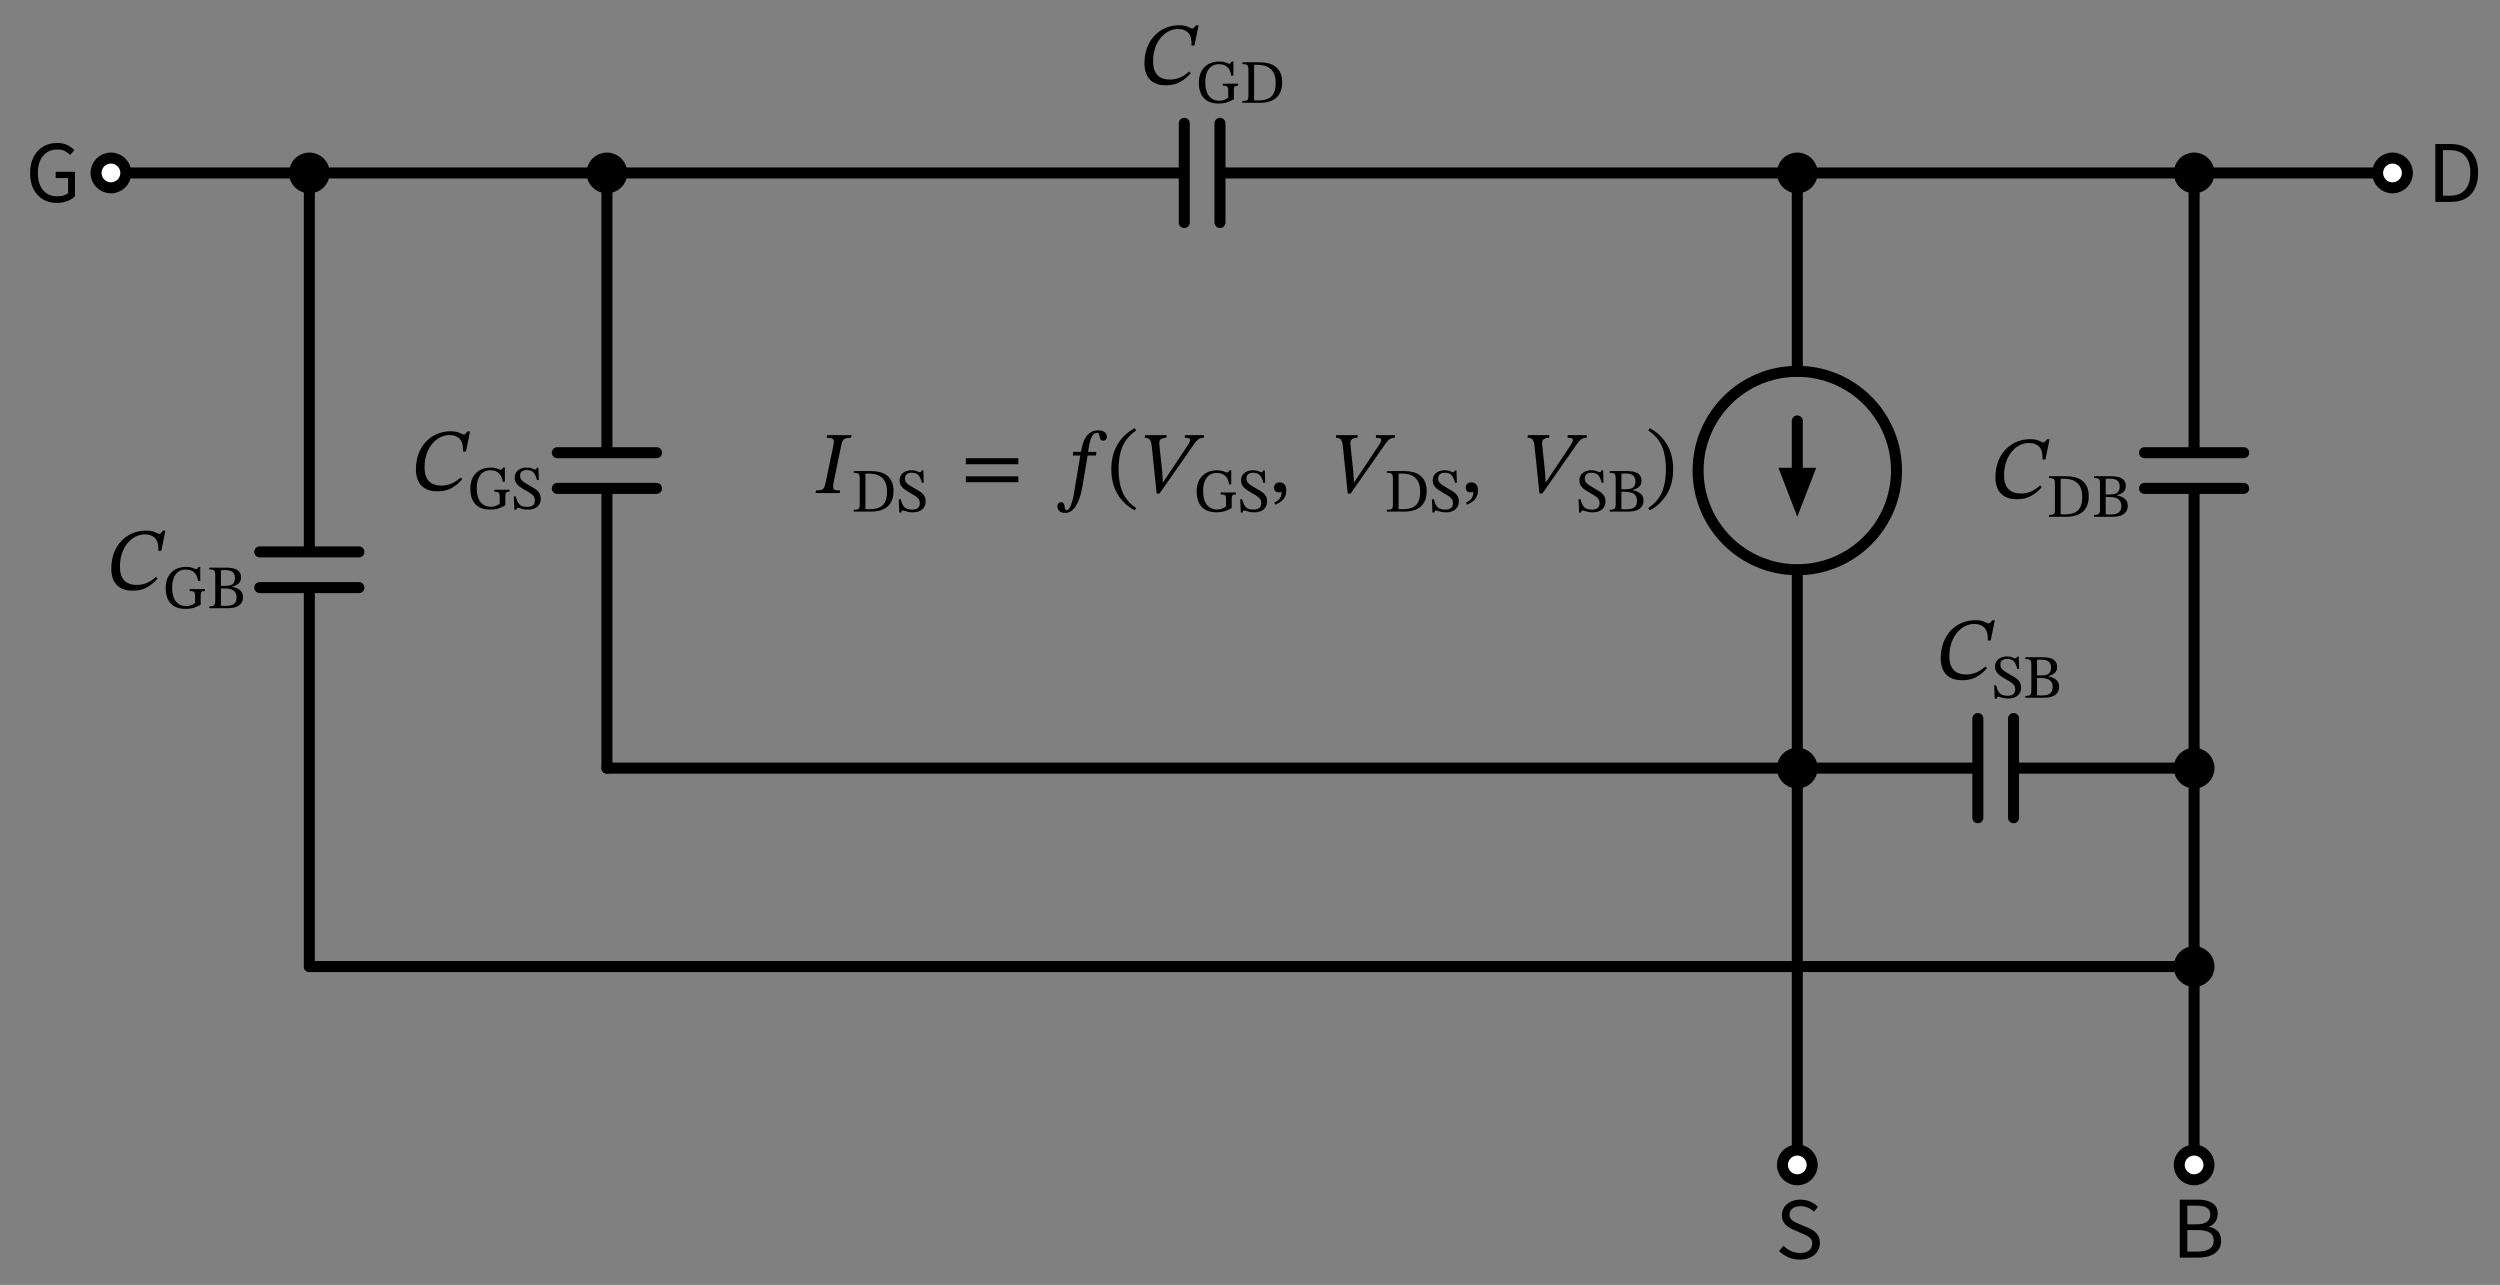 <svg xmlns="http://www.w3.org/2000/svg" xml:lang="en" height="233.162pt" width="453.64pt" viewBox="-110.132 -31.382 453.64 233.162"><rect x="-110.132" y="-31.382" width="453.64" height="233.162" fill="#808080" stroke="none"/><circle cx="216.0" cy="54.0" r="18.0" style="stroke:black;fill:none;stroke-width:2.0;" /><path d="M 0.0,-0.0 L -27.0,-3.3065463576978533e-15 L -54.0,-6.613092715395707e-15" style="stroke:black;fill:none;stroke-width:2.0;stroke-linecap:round;stroke-linejoin:round;" /><path d="M -54.0,-6.613092715395707e-15 L -54,68.76 M -45,68.76 L -63,68.76 M -45,75.24 L -63,75.24 M -54,75.24 L -54,144.0" style="stroke:black;fill:none;stroke-width:2.0;stroke-linecap:round;stroke-linejoin:round;" /><path d="M -54,144.0 L 117,144.0 L 288,144.0" style="stroke:black;fill:none;stroke-width:2.0;stroke-linecap:round;stroke-linejoin:round;" /><path d="M -54.0,-6.613092715395707e-15 L -72.0,-8.817456953860943e-15 L -90.0,-1.1021821192326178e-14" style="stroke:black;fill:none;stroke-width:2.0;stroke-linecap:round;stroke-linejoin:round;" /><path d="M 0.0,-0.0 L -9.324460728707945e-15,50.76 M 9,50.76 L -9,50.76 M 9,57.24 L -9,57.24 M -1.0514817417479173e-14,57.24 L -1.9839278146187122e-14,108.0" style="stroke:black;fill:none;stroke-width:2.0;stroke-linecap:round;stroke-linejoin:round;" /><path d="M -1.9839278146187122e-14,108.0 L 108,108.0 L 216,108.0" style="stroke:black;fill:none;stroke-width:2.0;stroke-linecap:round;stroke-linejoin:round;" /><path d="M 216,108.0 L 216,144.0 L 216,180.0" style="stroke:black;fill:none;stroke-width:2.0;stroke-linecap:round;stroke-linejoin:round;" /><path d="M 0.0,-0.0 L 104.76,-0.0 M 104.76,-9.0 L 104.76,9.0 M 111.24,-9.0 L 111.24,9.0 M 111.24,-0.0 L 216.0,-0.0" style="stroke:black;fill:none;stroke-width:2.0;stroke-linecap:round;stroke-linejoin:round;" /><path d="M 216.0,-0.0 L 216.0,36.0 L 216.0,36.0 M 216.0,72.0 L 216.0,72.0 L 216,108.0" style="stroke:black;fill:none;stroke-width:2.0;stroke-linecap:round;stroke-linejoin:round;" /><path d="M 216.0,45.0 L 216.0,54.0" style="stroke:black;fill:none;stroke-width:2.0;stroke-linecap:round;stroke-linejoin:round;" /><path d="M 216.0 61.0 L 213.3 54.0 L 218.7 54.0 Z" style="stroke:black;fill:black;stroke-linecap:butt;stroke-linejoin:miter;" /><path d="M 216.0,-0.0 L 252.0,-0.0 L 288.0,-0.0" style="stroke:black;fill:none;stroke-width:2.0;stroke-linecap:round;stroke-linejoin:round;" /><path d="M 288.0,-0.0 L 288.0,50.76 M 297.0,50.76 L 279.0,50.76 M 297.0,57.24 L 279.0,57.24 M 288.0,57.24 L 288,108.0" style="stroke:black;fill:none;stroke-width:2.0;stroke-linecap:round;stroke-linejoin:round;" /><path d="M 288,108.0 L 255.24,108.0 M 255.24,117.0 L 255.24,99.0 M 248.76,117.0 L 248.76,99.0 M 248.76,108.0 L 216,108" style="stroke:black;fill:none;stroke-width:2.0;stroke-linecap:round;stroke-linejoin:round;" /><path d="M 288,108.0 L 288,144.0 L 288,180.0" style="stroke:black;fill:none;stroke-width:2.0;stroke-linecap:round;stroke-linejoin:round;" /><path d="M 288.0,-0.0 L 306.0,-0.0 L 324.0,-0.0" style="stroke:black;fill:none;stroke-width:2.0;stroke-linecap:round;stroke-linejoin:round;" /><circle cx="-54.0" cy="-6.613092715395707e-15" r="2.7" style="stroke:black;fill:black;stroke-width:2.0;" /><circle cx="0.0" cy="-0.0" r="2.7" style="stroke:black;fill:black;stroke-width:2.0;" /><g><g><g><path d="M -81.826 73.298 L -81.826 73.298 L -81.538 73.602 Q -82.354 74.562 -83.426 75.178 Q -84.498 75.794 -86.018 75.794 Q -87.458 75.794 -88.322 75.258 Q -89.186 74.722 -89.562 73.826 Q -89.938 72.93 -89.938 71.874 Q -89.938 70.194 -89.426 68.89 Q -88.914 67.586 -88.026 66.698 Q -87.138 65.81 -86.018 65.354 Q -84.898 64.898 -83.682 64.898 Q -82.866 64.898 -82.41 65.042 Q -81.954 65.186 -81.698 65.338 Q -81.442 65.49 -81.25 65.49 Q -81.058 65.49 -80.914 65.33 Q -80.77 65.17 -80.578 64.914 L -80.114 64.914 L -80.866 68.578 L -81.394 68.578 Q -81.33 66.978 -81.986 66.282 Q -82.642 65.586 -83.826 65.586 Q -84.754 65.586 -85.57 66.01 Q -86.386 66.434 -87.018 67.21 Q -87.65 67.986 -88.01 69.066 Q -88.37 70.146 -88.37 71.474 Q -88.37 73.074 -87.61 73.914 Q -86.85 74.754 -85.266 74.754 Q -83.426 74.754 -81.826 73.298 Z " fill="black" /><path d="M -72.954 75.506 L -72.954 75.506 L -72.954 75.865 Q -73.424 75.865 -73.57 76.027 Q -73.715 76.19 -73.715 76.716 L -73.715 78.34 Q -74.32 78.687 -74.936 78.894 Q -75.552 79.102 -76.482 79.102 Q -78.262 79.102 -79.164 78.11 Q -80.066 77.119 -80.066 75.327 Q -80.066 74.084 -79.59 73.227 Q -79.114 72.37 -78.29 71.928 Q -77.467 71.486 -76.414 71.486 Q -75.798 71.486 -75.434 71.586 Q -75.07 71.687 -74.863 71.788 Q -74.656 71.889 -74.522 71.889 Q -74.376 71.889 -74.303 71.777 Q -74.23 71.665 -74.118 71.486 L -73.794 71.486 L -73.794 74.05 L -74.174 74.05 Q -74.365 72.93 -74.936 72.449 Q -75.507 71.967 -76.403 71.967 Q -77.59 71.967 -78.246 72.835 Q -78.901 73.703 -78.901 75.193 Q -78.901 76.906 -78.212 77.752 Q -77.523 78.598 -76.325 78.598 Q -75.798 78.598 -75.434 78.441 Q -75.07 78.284 -74.734 78.038 L -74.734 76.828 Q -74.734 76.425 -74.802 76.218 Q -74.869 76.01 -75.082 75.938 Q -75.294 75.865 -75.72 75.865 L -75.72 75.506 Z " fill="black" /><path d="M -67.981 75.058 L -67.981 75.058 L -67.981 75.103 Q -67.499 75.182 -67.057 75.394 Q -66.614 75.607 -66.323 75.994 Q -66.032 76.38 -66.032 76.996 Q -66.032 77.948 -66.743 78.463 Q -67.454 78.978 -68.709 78.978 L -72.158 78.978 L -72.158 78.642 Q -71.699 78.642 -71.47 78.564 Q -71.24 78.486 -71.156 78.25 Q -71.072 78.015 -71.072 77.556 L -71.072 72.975 Q -71.072 72.527 -71.156 72.309 Q -71.24 72.09 -71.47 72.023 Q -71.699 71.956 -72.158 71.956 L -72.158 71.62 L -69.134 71.62 Q -67.634 71.62 -67.012 72.079 Q -66.39 72.538 -66.39 73.367 Q -66.39 74.118 -66.838 74.493 Q -67.286 74.868 -67.981 75.058 Z M -70.042 75.394 L -70.042 75.394 L -70.042 78.53 Q -69.638 78.564 -69.235 78.564 Q -68.877 78.564 -68.518 78.519 Q -68.16 78.474 -67.863 78.323 Q -67.566 78.172 -67.387 77.864 Q -67.208 77.556 -67.208 77.018 Q -67.208 76.38 -67.505 76.027 Q -67.802 75.674 -68.266 75.534 Q -68.731 75.394 -69.258 75.394 Z M -70.042 74.924 L -70.042 74.924 L -69.28 74.924 Q -68.261 74.924 -67.88 74.571 Q -67.499 74.218 -67.499 73.457 Q -67.499 72.796 -67.919 72.426 Q -68.339 72.057 -69.37 72.057 Q -69.706 72.057 -70.042 72.09 Z " fill="black" /></g></g></g><circle cx="288" cy="144.0" r="2.7" style="stroke:black;fill:black;stroke-width:2.0;" /><circle cx="-90.0" cy="-1.1021821192326178e-14" r="2.7" style="stroke:black;fill:white;stroke-width:2.0;" /><g><g><g><path d="M -99.82 5.44 L -99.82 5.44 Q -101.244 5.44 -102.34 4.792 Q -103.436 4.144 -104.052 2.928 Q -104.668 1.712 -104.668 0.032 Q -104.668 -1.696 -104.028 -2.92 Q -103.388 -4.144 -102.292 -4.792 Q -101.196 -5.44 -99.804 -5.44 Q -98.62 -5.44 -97.876 -5.04 Q -97.132 -4.64 -96.652 -4.144 L -97.404 -3.264 Q -97.804 -3.68 -98.348 -3.968 Q -98.892 -4.256 -99.74 -4.256 Q -101.34 -4.256 -102.3 -3.12 Q -103.26 -1.984 -103.26 0.016 Q -103.26 1.936 -102.34 3.088 Q -101.42 4.24 -99.74 4.24 Q -98.428 4.24 -97.772 3.632 L -97.772 0.928 L -100.028 0.928 L -100.028 -0.208 L -96.524 -0.208 L -96.524 4.224 Q -97.036 4.752 -97.884 5.096 Q -98.732 5.44 -99.82 5.44 Z " fill="black" /></g></g></g><g><g><g><path d="M -26.549 55.276 L -26.549 55.276 L -26.261 55.58 Q -27.077 56.54 -28.149 57.156 Q -29.221 57.772 -30.741 57.772 Q -32.181 57.772 -33.045 57.236 Q -33.909 56.7 -34.285 55.804 Q -34.661 54.908 -34.661 53.852 Q -34.661 52.172 -34.149 50.868 Q -33.637 49.564 -32.749 48.676 Q -31.861 47.788 -30.741 47.332 Q -29.621 46.876 -28.405 46.876 Q -27.589 46.876 -27.133 47.02 Q -26.677 47.164 -26.421 47.316 Q -26.165 47.468 -25.973 47.468 Q -25.781 47.468 -25.637 47.308 Q -25.493 47.148 -25.301 46.892 L -24.837 46.892 L -25.589 50.556 L -26.117 50.556 Q -26.053 48.956 -26.709 48.26 Q -27.365 47.564 -28.549 47.564 Q -29.477 47.564 -30.293 47.988 Q -31.109 48.412 -31.741 49.188 Q -32.373 49.964 -32.733 51.044 Q -33.093 52.124 -33.093 53.452 Q -33.093 55.052 -32.333 55.892 Q -31.573 56.732 -29.989 56.732 Q -28.149 56.732 -26.549 55.276 Z " fill="black" /><path d="M -17.677 57.484 L -17.677 57.484 L -17.677 57.842 Q -18.147 57.842 -18.293 58.005 Q -18.438 58.167 -18.438 58.694 L -18.438 60.318 Q -19.043 60.665 -19.659 60.872 Q -20.275 61.079 -21.205 61.079 Q -22.986 61.079 -23.887 60.088 Q -24.789 59.097 -24.789 57.305 Q -24.789 56.062 -24.313 55.205 Q -23.837 54.348 -23.014 53.906 Q -22.19 53.463 -21.138 53.463 Q -20.522 53.463 -20.158 53.564 Q -19.794 53.665 -19.586 53.766 Q -19.379 53.866 -19.245 53.866 Q -19.099 53.866 -19.026 53.754 Q -18.954 53.642 -18.842 53.463 L -18.517 53.463 L -18.517 56.028 L -18.898 56.028 Q -19.088 54.908 -19.659 54.426 Q -20.23 53.945 -21.126 53.945 Q -22.314 53.945 -22.969 54.813 Q -23.624 55.681 -23.624 57.17 Q -23.624 58.884 -22.935 59.73 Q -22.246 60.575 -21.048 60.575 Q -20.522 60.575 -20.158 60.418 Q -19.794 60.262 -19.458 60.015 L -19.458 58.806 Q -19.458 58.402 -19.525 58.195 Q -19.592 57.988 -19.805 57.915 Q -20.018 57.842 -20.443 57.842 L -20.443 57.484 Z " fill="black" /><path d="M -12.357 55.726 L -12.357 55.726 L -12.693 55.726 Q -12.928 54.796 -13.32 54.348 Q -13.712 53.9 -14.563 53.911 Q -15.134 53.911 -15.448 54.174 Q -15.762 54.438 -15.762 54.964 Q -15.762 55.378 -15.526 55.675 Q -15.291 55.972 -14.91 56.207 Q -14.53 56.442 -14.115 56.689 Q -13.746 56.902 -13.37 57.114 Q -12.995 57.327 -12.687 57.596 Q -12.379 57.865 -12.194 58.223 Q -12.01 58.582 -12.01 59.086 Q -12.01 59.735 -12.306 60.183 Q -12.603 60.631 -13.118 60.861 Q -13.634 61.09 -14.283 61.09 Q -14.866 61.09 -15.23 61.006 Q -15.594 60.922 -15.801 60.838 Q -16.008 60.754 -16.142 60.754 Q -16.254 60.754 -16.344 60.855 Q -16.434 60.956 -16.445 61.124 L -16.792 61.124 L -16.893 58.705 L -16.546 58.705 Q -16.344 59.478 -16.075 59.886 Q -15.806 60.295 -15.409 60.446 Q -15.011 60.598 -14.44 60.598 Q -13.813 60.598 -13.443 60.323 Q -13.074 60.049 -13.074 59.41 Q -13.074 58.918 -13.348 58.593 Q -13.622 58.268 -14.048 58.016 Q -14.474 57.764 -14.933 57.506 Q -15.381 57.249 -15.795 56.958 Q -16.21 56.666 -16.473 56.263 Q -16.736 55.86 -16.736 55.278 Q -16.736 54.684 -16.445 54.286 Q -16.154 53.889 -15.672 53.676 Q -15.19 53.463 -14.608 53.463 Q -14.093 53.463 -13.813 53.547 Q -13.533 53.631 -13.37 53.721 Q -13.208 53.81 -13.074 53.81 Q -12.805 53.81 -12.726 53.486 L -12.435 53.486 Z " fill="black" /></g></g></g><circle cx="216" cy="108.0" r="2.7" style="stroke:black;fill:black;stroke-width:2.0;" /><circle cx="216" cy="180.0" r="2.7" style="stroke:black;fill:white;stroke-width:2.0;" /><g><g><g><path d="M 216.448 197.18 L 216.448 197.18 Q 215.296 197.18 214.344 196.756 Q 213.392 196.332 212.688 195.628 L 213.504 194.684 Q 214.08 195.276 214.856 195.628 Q 215.632 195.98 216.512 195.98 Q 217.536 195.98 218.12 195.516 Q 218.704 195.052 218.704 194.268 Q 218.704 193.756 218.472 193.436 Q 218.24 193.116 217.832 192.892 Q 217.424 192.668 216.912 192.46 L 215.376 191.804 Q 214.912 191.596 214.4 191.268 Q 213.888 190.94 213.544 190.42 Q 213.2 189.9 213.2 189.132 Q 213.2 188.3 213.64 187.66 Q 214.08 187.02 214.84 186.66 Q 215.6 186.3 216.56 186.3 Q 217.536 186.3 218.352 186.66 Q 219.168 187.02 219.744 187.596 L 219.024 188.476 Q 218.512 188.012 217.912 187.748 Q 217.312 187.484 216.592 187.484 Q 215.68 187.484 215.136 187.892 Q 214.592 188.3 214.592 189.004 Q 214.592 189.5 214.856 189.82 Q 215.12 190.14 215.528 190.348 Q 215.936 190.556 216.368 190.732 L 217.888 191.372 Q 218.496 191.628 219 191.988 Q 219.504 192.348 219.8 192.876 Q 220.096 193.404 220.096 194.14 Q 220.096 195.004 219.656 195.692 Q 219.216 196.38 218.4 196.78 Q 217.584 197.18 216.448 197.18 Z " fill="black" /></g></g></g><circle cx="216.0" cy="-0.0" r="2.7" style="stroke:black;fill:black;stroke-width:2.0;" /><g><g><g><path d="M 105.646 -18.403 L 105.646 -18.403 L 105.934 -18.099 Q 105.118 -17.139 104.046 -16.523 Q 102.974 -15.907 101.454 -15.907 Q 100.014 -15.907 99.15 -16.443 Q 98.286 -16.979 97.91 -17.875 Q 97.534 -18.771 97.534 -19.827 Q 97.534 -21.507 98.046 -22.811 Q 98.558 -24.115 99.446 -25.003 Q 100.334 -25.891 101.454 -26.347 Q 102.574 -26.803 103.79 -26.803 Q 104.606 -26.803 105.062 -26.659 Q 105.518 -26.515 105.774 -26.363 Q 106.03 -26.211 106.222 -26.211 Q 106.414 -26.211 106.558 -26.371 Q 106.702 -26.531 106.894 -26.787 L 107.358 -26.787 L 106.606 -23.123 L 106.078 -23.123 Q 106.142 -24.723 105.486 -25.419 Q 104.83 -26.115 103.646 -26.115 Q 102.718 -26.115 101.902 -25.691 Q 101.086 -25.267 100.454 -24.491 Q 99.822 -23.715 99.462 -22.635 Q 99.102 -21.555 99.102 -20.227 Q 99.102 -18.627 99.862 -17.787 Q 100.622 -16.947 102.206 -16.947 Q 104.046 -16.947 105.646 -18.403 Z " fill="black" /><path d="M 114.518 -16.195 L 114.518 -16.195 L 114.518 -15.837 Q 114.048 -15.837 113.902 -15.674 Q 113.756 -15.512 113.756 -14.986 L 113.756 -13.362 Q 113.152 -13.014 112.536 -12.807 Q 111.92 -12.6 110.99 -12.6 Q 109.209 -12.6 108.308 -13.591 Q 107.406 -14.582 107.406 -16.374 Q 107.406 -17.618 107.882 -18.474 Q 108.358 -19.331 109.181 -19.774 Q 110.004 -20.216 111.057 -20.216 Q 111.673 -20.216 112.037 -20.115 Q 112.401 -20.014 112.608 -19.914 Q 112.816 -19.813 112.95 -19.813 Q 113.096 -19.813 113.168 -19.925 Q 113.241 -20.037 113.353 -20.216 L 113.678 -20.216 L 113.678 -17.651 L 113.297 -17.651 Q 113.107 -18.771 112.536 -19.253 Q 111.964 -19.734 111.068 -19.734 Q 109.881 -19.734 109.226 -18.866 Q 108.571 -17.998 108.571 -16.509 Q 108.571 -14.795 109.26 -13.95 Q 109.948 -13.104 111.147 -13.104 Q 111.673 -13.104 112.037 -13.261 Q 112.401 -13.418 112.737 -13.664 L 112.737 -14.874 Q 112.737 -15.277 112.67 -15.484 Q 112.603 -15.691 112.39 -15.764 Q 112.177 -15.837 111.752 -15.837 L 111.752 -16.195 Z " fill="black" /><path d="M 115.302 -20.082 L 115.302 -20.082 L 118.382 -20.082 Q 119.256 -20.082 120.012 -19.897 Q 120.768 -19.712 121.328 -19.286 Q 121.888 -18.861 122.207 -18.166 Q 122.526 -17.472 122.526 -16.442 Q 122.526 -15.154 122.028 -14.33 Q 121.529 -13.507 120.622 -13.115 Q 119.715 -12.723 118.505 -12.723 L 115.302 -12.723 L 115.302 -13.059 Q 115.795 -13.059 116.03 -13.132 Q 116.265 -13.205 116.332 -13.434 Q 116.4 -13.664 116.4 -14.112 L 116.4 -18.805 Q 116.4 -19.219 116.299 -19.415 Q 116.198 -19.611 115.963 -19.678 Q 115.728 -19.746 115.302 -19.746 Z M 117.43 -19.6 L 117.43 -19.6 L 117.43 -13.182 Q 117.766 -13.149 118.091 -13.149 Q 119.11 -13.149 119.838 -13.423 Q 120.566 -13.698 120.958 -14.392 Q 121.35 -15.086 121.35 -16.341 Q 121.35 -17.942 120.532 -18.782 Q 119.715 -19.622 117.979 -19.622 Q 117.844 -19.622 117.716 -19.622 Q 117.587 -19.622 117.43 -19.6 Z " fill="black" /></g></g></g><g><g><g><path d="M 39.728 55.992 L 39.728 55.992 L 41.04 49.688 Q 41.184 49.064 41.176 48.704 Q 41.168 48.344 40.88 48.2 Q 40.592 48.056 39.856 48.056 L 39.952 47.576 L 44.384 47.576 L 44.288 48.056 Q 43.584 48.056 43.232 48.2 Q 42.88 48.344 42.736 48.704 Q 42.592 49.064 42.464 49.688 L 41.152 56.056 Q 41.104 56.312 41.072 56.52 Q 41.04 56.728 41.04 56.904 Q 41.04 57.352 41.304 57.48 Q 41.568 57.608 42.32 57.608 L 42.224 58.088 L 37.856 58.088 L 37.952 57.608 Q 38.608 57.608 38.936 57.496 Q 39.264 57.384 39.424 57.04 Q 39.584 56.696 39.728 55.992 Z " fill="black" /><path d="M 44.776 54.09 L 44.776 54.09 L 47.856 54.09 Q 48.729 54.09 49.485 54.274 Q 50.241 54.459 50.801 54.885 Q 51.361 55.31 51.68 56.005 Q 52 56.699 52 57.73 Q 52 59.018 51.501 59.841 Q 51.003 60.664 50.096 61.056 Q 49.188 61.448 47.979 61.448 L 44.776 61.448 L 44.776 61.112 Q 45.268 61.112 45.504 61.039 Q 45.739 60.966 45.806 60.737 Q 45.873 60.507 45.873 60.059 L 45.873 55.366 Q 45.873 54.952 45.772 54.756 Q 45.672 54.56 45.436 54.493 Q 45.201 54.426 44.776 54.426 Z M 46.904 54.571 L 46.904 54.571 L 46.904 60.989 Q 47.24 61.022 47.564 61.022 Q 48.584 61.022 49.312 60.748 Q 50.04 60.474 50.432 59.779 Q 50.824 59.085 50.824 57.83 Q 50.824 56.229 50.006 55.389 Q 49.188 54.549 47.452 54.549 Q 47.318 54.549 47.189 54.549 Q 47.06 54.549 46.904 54.571 Z " fill="black" /><path d="M 57.488 56.218 L 57.488 56.218 L 57.152 56.218 Q 56.916 55.288 56.524 54.84 Q 56.132 54.392 55.281 54.403 Q 54.71 54.403 54.396 54.666 Q 54.083 54.93 54.083 55.456 Q 54.083 55.87 54.318 56.167 Q 54.553 56.464 54.934 56.699 Q 55.315 56.934 55.729 57.181 Q 56.099 57.394 56.474 57.606 Q 56.849 57.819 57.157 58.088 Q 57.465 58.357 57.65 58.715 Q 57.835 59.074 57.835 59.578 Q 57.835 60.227 57.538 60.675 Q 57.241 61.123 56.726 61.353 Q 56.211 61.582 55.561 61.582 Q 54.979 61.582 54.615 61.498 Q 54.251 61.414 54.044 61.33 Q 53.836 61.246 53.702 61.246 Q 53.59 61.246 53.5 61.347 Q 53.411 61.448 53.4 61.616 L 53.052 61.616 L 52.952 59.197 L 53.299 59.197 Q 53.5 59.97 53.769 60.378 Q 54.038 60.787 54.436 60.938 Q 54.833 61.09 55.404 61.09 Q 56.032 61.09 56.401 60.815 Q 56.771 60.541 56.771 59.902 Q 56.771 59.41 56.496 59.085 Q 56.222 58.76 55.796 58.508 Q 55.371 58.256 54.912 57.998 Q 54.464 57.741 54.049 57.45 Q 53.635 57.158 53.372 56.755 Q 53.108 56.352 53.108 55.77 Q 53.108 55.176 53.4 54.778 Q 53.691 54.381 54.172 54.168 Q 54.654 53.955 55.236 53.955 Q 55.752 53.955 56.032 54.039 Q 56.312 54.123 56.474 54.213 Q 56.636 54.302 56.771 54.302 Q 57.04 54.302 57.118 53.978 L 57.409 53.978 Z " fill="black" /><path d="M 74.657 52.856 L 74.657 52.856 L 65.121 52.856 L 65.121 51.768 L 74.657 51.768 Z M 74.657 56.12 L 74.657 56.12 L 65.121 56.12 L 65.121 55.048 L 74.657 55.048 Z " fill="black" /><path d="M 84.613 50.616 L 84.613 50.616 L 85.989 50.616 Q 86.133 49.944 86.301 49.32 Q 86.469 48.696 86.741 48.2 Q 86.949 47.816 87.253 47.48 Q 87.557 47.144 88.029 46.928 Q 88.501 46.712 89.189 46.712 Q 89.925 46.712 90.317 47.04 Q 90.709 47.368 90.709 47.88 Q 90.709 48.232 90.517 48.408 Q 90.325 48.584 90.069 48.584 Q 89.749 48.584 89.605 48.4 Q 89.461 48.216 89.429 47.96 Q 89.381 47.656 89.309 47.416 Q 89.237 47.176 88.949 47.176 Q 88.341 47.176 88.005 47.816 Q 87.669 48.456 87.493 49.48 L 87.301 50.616 L 88.821 50.616 L 88.725 51.272 L 87.221 51.272 L 86.309 56.728 Q 86.245 57.144 86.109 57.768 Q 85.973 58.392 85.733 59.072 Q 85.493 59.752 85.149 60.344 Q 84.805 60.936 84.309 61.312 Q 83.813 61.688 83.157 61.688 Q 82.389 61.688 82.061 61.32 Q 81.733 60.952 81.733 60.536 Q 81.733 60.2 81.901 59.976 Q 82.069 59.752 82.373 59.752 Q 82.741 59.752 82.869 59.968 Q 82.997 60.184 83.029 60.464 Q 83.061 60.744 83.125 60.96 Q 83.189 61.176 83.413 61.176 Q 83.733 61.176 83.973 60.76 Q 84.213 60.344 84.389 59.728 Q 84.565 59.112 84.677 58.504 Q 84.789 57.896 84.853 57.496 L 85.893 51.272 L 84.549 51.272 Z " fill="black" /><path d="M 91.525 53.768 L 91.525 53.768 Q 91.525 51.096 92.685 49.208 Q 93.845 47.32 95.781 46.312 L 96.037 46.728 Q 94.293 47.912 93.565 49.616 Q 92.837 51.32 92.837 53.768 Q 92.837 56.216 93.565 57.92 Q 94.293 59.624 96.037 60.808 L 95.781 61.224 Q 93.845 60.216 92.685 58.328 Q 91.525 56.44 91.525 53.768 Z " fill="black" /><path d="M 100.949 56.088 L 100.949 56.088 L 105.317 49.528 Q 105.541 49.208 105.677 48.936 Q 105.813 48.664 105.813 48.472 Q 105.813 48.232 105.605 48.144 Q 105.397 48.056 104.853 48.056 L 104.885 47.576 L 108.341 47.576 L 108.309 48.056 Q 107.877 48.056 107.573 48.184 Q 107.269 48.312 106.957 48.672 Q 106.645 49.032 106.149 49.768 L 100.277 58.168 L 99.749 58.168 L 98.853 49.512 Q 98.757 48.712 98.501 48.384 Q 98.245 48.056 97.605 48.056 L 97.637 47.576 L 101.557 47.576 L 101.509 48.056 Q 100.901 48.056 100.549 48.296 Q 100.197 48.536 100.229 49.08 Q 100.229 49.16 100.253 49.368 Q 100.277 49.576 100.277 49.656 L 100.757 54.216 L 100.869 56.088 Z " fill="black" /><path d="M 114.125 57.976 L 114.125 57.976 L 114.125 58.334 Q 113.655 58.334 113.509 58.497 Q 113.364 58.659 113.364 59.186 L 113.364 60.81 Q 112.759 61.157 112.143 61.364 Q 111.527 61.571 110.597 61.571 Q 108.817 61.571 107.915 60.58 Q 107.013 59.589 107.013 57.797 Q 107.013 56.554 107.489 55.697 Q 107.965 54.84 108.789 54.398 Q 109.612 53.955 110.665 53.955 Q 111.281 53.955 111.645 54.056 Q 112.009 54.157 112.216 54.258 Q 112.423 54.358 112.557 54.358 Q 112.703 54.358 112.776 54.246 Q 112.849 54.134 112.961 53.955 L 113.285 53.955 L 113.285 56.52 L 112.905 56.52 Q 112.714 55.4 112.143 54.918 Q 111.572 54.437 110.676 54.437 Q 109.489 54.437 108.833 55.305 Q 108.178 56.173 108.178 57.662 Q 108.178 59.376 108.867 60.222 Q 109.556 61.067 110.754 61.067 Q 111.281 61.067 111.645 60.91 Q 112.009 60.754 112.345 60.507 L 112.345 59.298 Q 112.345 58.894 112.277 58.687 Q 112.21 58.48 111.997 58.407 Q 111.785 58.334 111.359 58.334 L 111.359 57.976 Z " fill="black" /><path d="M 119.445 56.218 L 119.445 56.218 L 119.109 56.218 Q 118.874 55.288 118.482 54.84 Q 118.09 54.392 117.239 54.403 Q 116.668 54.403 116.354 54.666 Q 116.041 54.93 116.041 55.456 Q 116.041 55.87 116.276 56.167 Q 116.511 56.464 116.892 56.699 Q 117.273 56.934 117.687 57.181 Q 118.057 57.394 118.432 57.606 Q 118.807 57.819 119.115 58.088 Q 119.423 58.357 119.608 58.715 Q 119.793 59.074 119.793 59.578 Q 119.793 60.227 119.496 60.675 Q 119.199 61.123 118.684 61.353 Q 118.169 61.582 117.519 61.582 Q 116.937 61.582 116.573 61.498 Q 116.209 61.414 116.001 61.33 Q 115.794 61.246 115.66 61.246 Q 115.548 61.246 115.458 61.347 Q 115.369 61.448 115.357 61.616 L 115.01 61.616 L 114.909 59.197 L 115.257 59.197 Q 115.458 59.97 115.727 60.378 Q 115.996 60.787 116.393 60.938 Q 116.791 61.09 117.362 61.09 Q 117.989 61.09 118.359 60.815 Q 118.729 60.541 118.729 59.902 Q 118.729 59.41 118.454 59.085 Q 118.18 58.76 117.754 58.508 Q 117.329 58.256 116.869 57.998 Q 116.421 57.741 116.007 57.45 Q 115.593 57.158 115.329 56.755 Q 115.066 56.352 115.066 55.77 Q 115.066 55.176 115.357 54.778 Q 115.649 54.381 116.13 54.168 Q 116.612 53.955 117.194 53.955 Q 117.709 53.955 117.989 54.039 Q 118.269 54.123 118.432 54.213 Q 118.594 54.302 118.729 54.302 Q 118.997 54.302 119.076 53.978 L 119.367 53.978 Z " fill="black" /><path d="M 121.282 60.2 L 121.282 60.2 L 121.09 59.8 Q 121.394 59.672 121.698 59.472 Q 122.002 59.272 122.21 58.888 Q 122.418 58.504 122.418 57.864 Q 122.162 57.96 121.922 57.96 Q 121.458 57.96 121.25 57.704 Q 121.042 57.448 121.042 57.096 Q 121.042 56.712 121.298 56.432 Q 121.554 56.152 122.034 56.152 Q 122.642 56.152 122.954 56.528 Q 123.266 56.904 123.266 57.56 Q 123.266 58.232 123.05 58.696 Q 122.834 59.16 122.514 59.448 Q 122.194 59.736 121.858 59.912 Q 121.522 60.088 121.282 60.2 Z " fill="black" /><path d="M 135.623 56.088 L 135.623 56.088 L 139.991 49.528 Q 140.215 49.208 140.351 48.936 Q 140.487 48.664 140.487 48.472 Q 140.487 48.232 140.279 48.144 Q 140.071 48.056 139.527 48.056 L 139.559 47.576 L 143.015 47.576 L 142.983 48.056 Q 142.551 48.056 142.247 48.184 Q 141.943 48.312 141.631 48.672 Q 141.319 49.032 140.823 49.768 L 134.951 58.168 L 134.423 58.168 L 133.527 49.512 Q 133.431 48.712 133.175 48.384 Q 132.919 48.056 132.279 48.056 L 132.311 47.576 L 136.231 47.576 L 136.183 48.056 Q 135.575 48.056 135.223 48.296 Q 134.871 48.536 134.903 49.08 Q 134.903 49.16 134.927 49.368 Q 134.951 49.576 134.951 49.656 L 135.431 54.216 L 135.543 56.088 Z " fill="black" /><path d="M 141.519 54.09 L 141.519 54.09 L 144.599 54.09 Q 145.473 54.09 146.229 54.274 Q 146.985 54.459 147.545 54.885 Q 148.105 55.31 148.424 56.005 Q 148.743 56.699 148.743 57.73 Q 148.743 59.018 148.245 59.841 Q 147.747 60.664 146.839 61.056 Q 145.932 61.448 144.723 61.448 L 141.519 61.448 L 141.519 61.112 Q 142.012 61.112 142.247 61.039 Q 142.483 60.966 142.55 60.737 Q 142.617 60.507 142.617 60.059 L 142.617 55.366 Q 142.617 54.952 142.516 54.756 Q 142.415 54.56 142.18 54.493 Q 141.945 54.426 141.519 54.426 Z M 143.647 54.571 L 143.647 54.571 L 143.647 60.989 Q 143.983 61.022 144.308 61.022 Q 145.327 61.022 146.055 60.748 Q 146.783 60.474 147.175 59.779 Q 147.567 59.085 147.567 57.83 Q 147.567 56.229 146.75 55.389 Q 145.932 54.549 144.196 54.549 Q 144.062 54.549 143.933 54.549 Q 143.804 54.549 143.647 54.571 Z " fill="black" /><path d="M 154.231 56.218 L 154.231 56.218 L 153.895 56.218 Q 153.66 55.288 153.268 54.84 Q 152.876 54.392 152.025 54.403 Q 151.454 54.403 151.14 54.666 Q 150.827 54.93 150.827 55.456 Q 150.827 55.87 151.062 56.167 Q 151.297 56.464 151.678 56.699 Q 152.059 56.934 152.473 57.181 Q 152.843 57.394 153.218 57.606 Q 153.593 57.819 153.901 58.088 Q 154.209 58.357 154.394 58.715 Q 154.579 59.074 154.579 59.578 Q 154.579 60.227 154.282 60.675 Q 153.985 61.123 153.47 61.353 Q 152.955 61.582 152.305 61.582 Q 151.723 61.582 151.359 61.498 Q 150.995 61.414 150.787 61.33 Q 150.58 61.246 150.446 61.246 Q 150.334 61.246 150.244 61.347 Q 150.155 61.448 150.143 61.616 L 149.796 61.616 L 149.695 59.197 L 150.043 59.197 Q 150.244 59.97 150.513 60.378 Q 150.782 60.787 151.179 60.938 Q 151.577 61.09 152.148 61.09 Q 152.775 61.09 153.145 60.815 Q 153.515 60.541 153.515 59.902 Q 153.515 59.41 153.24 59.085 Q 152.966 58.76 152.54 58.508 Q 152.115 58.256 151.655 57.998 Q 151.207 57.741 150.793 57.45 Q 150.379 57.158 150.115 56.755 Q 149.852 56.352 149.852 55.77 Q 149.852 55.176 150.143 54.778 Q 150.435 54.381 150.916 54.168 Q 151.398 53.955 151.98 53.955 Q 152.495 53.955 152.775 54.039 Q 153.055 54.123 153.218 54.213 Q 153.38 54.302 153.515 54.302 Q 153.783 54.302 153.862 53.978 L 154.153 53.978 Z " fill="black" /><path d="M 156.068 60.2 L 156.068 60.2 L 155.876 59.8 Q 156.18 59.672 156.484 59.472 Q 156.788 59.272 156.996 58.888 Q 157.204 58.504 157.204 57.864 Q 156.948 57.96 156.708 57.96 Q 156.244 57.96 156.036 57.704 Q 155.828 57.448 155.828 57.096 Q 155.828 56.712 156.084 56.432 Q 156.34 56.152 156.82 56.152 Q 157.428 56.152 157.74 56.528 Q 158.052 56.904 158.052 57.56 Q 158.052 58.232 157.836 58.696 Q 157.62 59.16 157.3 59.448 Q 156.98 59.736 156.644 59.912 Q 156.308 60.088 156.068 60.2 Z " fill="black" /><path d="M 170.41 56.088 L 170.41 56.088 L 174.778 49.528 Q 175.002 49.208 175.138 48.936 Q 175.274 48.664 175.274 48.472 Q 175.274 48.232 175.066 48.144 Q 174.858 48.056 174.314 48.056 L 174.346 47.576 L 177.802 47.576 L 177.77 48.056 Q 177.338 48.056 177.034 48.184 Q 176.73 48.312 176.418 48.672 Q 176.106 49.032 175.61 49.768 L 169.738 58.168 L 169.21 58.168 L 168.314 49.512 Q 168.218 48.712 167.962 48.384 Q 167.706 48.056 167.066 48.056 L 167.098 47.576 L 171.018 47.576 L 170.97 48.056 Q 170.362 48.056 170.01 48.296 Q 169.658 48.536 169.69 49.08 Q 169.69 49.16 169.714 49.368 Q 169.738 49.576 169.738 49.656 L 170.218 54.216 L 170.33 56.088 Z " fill="black" /><path d="M 180.842 56.218 L 180.842 56.218 L 180.506 56.218 Q 180.27 55.288 179.878 54.84 Q 179.486 54.392 178.635 54.403 Q 178.064 54.403 177.75 54.666 Q 177.437 54.93 177.437 55.456 Q 177.437 55.87 177.672 56.167 Q 177.907 56.464 178.288 56.699 Q 178.669 56.934 179.083 57.181 Q 179.453 57.394 179.828 57.606 Q 180.203 57.819 180.511 58.088 Q 180.819 58.357 181.004 58.715 Q 181.189 59.074 181.189 59.578 Q 181.189 60.227 180.892 60.675 Q 180.595 61.123 180.08 61.353 Q 179.565 61.582 178.915 61.582 Q 178.333 61.582 177.969 61.498 Q 177.605 61.414 177.398 61.33 Q 177.19 61.246 177.056 61.246 Q 176.944 61.246 176.854 61.347 Q 176.765 61.448 176.754 61.616 L 176.406 61.616 L 176.306 59.197 L 176.653 59.197 Q 176.854 59.97 177.123 60.378 Q 177.392 60.787 177.79 60.938 Q 178.187 61.09 178.758 61.09 Q 179.386 61.09 179.755 60.815 Q 180.125 60.541 180.125 59.902 Q 180.125 59.41 179.85 59.085 Q 179.576 58.76 179.15 58.508 Q 178.725 58.256 178.266 57.998 Q 177.818 57.741 177.403 57.45 Q 176.989 57.158 176.726 56.755 Q 176.462 56.352 176.462 55.77 Q 176.462 55.176 176.754 54.778 Q 177.045 54.381 177.526 54.168 Q 178.008 53.955 178.59 53.955 Q 179.106 53.955 179.386 54.039 Q 179.666 54.123 179.828 54.213 Q 179.99 54.302 180.125 54.302 Q 180.394 54.302 180.472 53.978 L 180.763 53.978 Z " fill="black" /><path d="M 186.139 57.528 L 186.139 57.528 L 186.139 57.573 Q 186.621 57.651 187.063 57.864 Q 187.506 58.077 187.797 58.463 Q 188.088 58.85 188.088 59.466 Q 188.088 60.418 187.377 60.933 Q 186.666 61.448 185.411 61.448 L 181.962 61.448 L 181.962 61.112 Q 182.421 61.112 182.65 61.034 Q 182.88 60.955 182.964 60.72 Q 183.048 60.485 183.048 60.026 L 183.048 55.445 Q 183.048 54.997 182.964 54.778 Q 182.88 54.56 182.65 54.493 Q 182.421 54.426 181.962 54.426 L 181.962 54.09 L 184.986 54.09 Q 186.486 54.09 187.108 54.549 Q 187.73 55.008 187.73 55.837 Q 187.73 56.587 187.282 56.962 Q 186.834 57.338 186.139 57.528 Z M 184.078 57.864 L 184.078 57.864 L 184.078 61 Q 184.482 61.034 184.885 61.034 Q 185.243 61.034 185.602 60.989 Q 185.96 60.944 186.257 60.793 Q 186.554 60.642 186.733 60.334 Q 186.912 60.026 186.912 59.488 Q 186.912 58.85 186.615 58.497 Q 186.318 58.144 185.854 58.004 Q 185.389 57.864 184.862 57.864 Z M 184.078 57.394 L 184.078 57.394 L 184.84 57.394 Q 185.859 57.394 186.24 57.041 Q 186.621 56.688 186.621 55.926 Q 186.621 55.266 186.201 54.896 Q 185.781 54.526 184.75 54.526 Q 184.414 54.526 184.078 54.56 Z " fill="black" /><path d="M 193.472 53.768 L 193.472 53.768 Q 193.472 56.44 192.312 58.328 Q 191.152 60.216 189.216 61.224 L 188.96 60.808 Q 190.72 59.624 191.44 57.92 Q 192.16 56.216 192.16 53.768 Q 192.16 51.32 191.44 49.616 Q 190.72 47.912 188.96 46.728 L 189.216 46.312 Q 191.152 47.32 192.312 49.208 Q 193.472 51.096 193.472 53.768 Z " fill="black" /></g></g></g><circle cx="288.0" cy="-0.0" r="2.7" style="stroke:black;fill:black;stroke-width:2.0;" /><circle cx="288" cy="108.0" r="2.7" style="stroke:black;fill:black;stroke-width:2.0;" /><g><g><g><path d="M 260.062 56.71 L 260.062 56.71 L 260.35 57.014 Q 259.534 57.974 258.462 58.59 Q 257.39 59.206 255.87 59.206 Q 254.43 59.206 253.566 58.67 Q 252.702 58.134 252.326 57.238 Q 251.95 56.342 251.95 55.286 Q 251.95 53.606 252.462 52.302 Q 252.974 50.998 253.862 50.11 Q 254.75 49.222 255.87 48.766 Q 256.99 48.31 258.206 48.31 Q 259.022 48.31 259.478 48.454 Q 259.934 48.598 260.19 48.75 Q 260.446 48.902 260.638 48.902 Q 260.83 48.902 260.974 48.742 Q 261.118 48.582 261.31 48.326 L 261.774 48.326 L 261.022 51.99 L 260.494 51.99 Q 260.558 50.39 259.902 49.694 Q 259.246 48.998 258.062 48.998 Q 257.134 48.998 256.318 49.422 Q 255.502 49.846 254.87 50.622 Q 254.238 51.398 253.878 52.478 Q 253.518 53.558 253.518 54.886 Q 253.518 56.486 254.278 57.326 Q 255.038 58.166 256.622 58.166 Q 258.462 58.166 260.062 56.71 Z " fill="black" /><path d="M 261.654 55.032 L 261.654 55.032 L 264.734 55.032 Q 265.608 55.032 266.364 55.216 Q 267.12 55.401 267.68 55.827 Q 268.24 56.252 268.559 56.947 Q 268.878 57.641 268.878 58.672 Q 268.878 59.96 268.38 60.783 Q 267.882 61.606 266.974 61.998 Q 266.067 62.39 264.858 62.39 L 261.654 62.39 L 261.654 62.054 Q 262.147 62.054 262.382 61.981 Q 262.618 61.908 262.685 61.679 Q 262.752 61.449 262.752 61.001 L 262.752 56.308 Q 262.752 55.894 262.651 55.698 Q 262.55 55.502 262.315 55.435 Q 262.08 55.368 261.654 55.368 Z M 263.782 55.513 L 263.782 55.513 L 263.782 61.931 Q 264.118 61.964 264.443 61.964 Q 265.462 61.964 266.19 61.69 Q 266.918 61.416 267.31 60.721 Q 267.702 60.027 267.702 58.772 Q 267.702 57.171 266.885 56.331 Q 266.067 55.491 264.331 55.491 Q 264.197 55.491 264.068 55.491 Q 263.939 55.491 263.782 55.513 Z " fill="black" /><path d="M 274.019 58.47 L 274.019 58.47 L 274.019 58.515 Q 274.501 58.593 274.943 58.806 Q 275.386 59.019 275.677 59.405 Q 275.968 59.792 275.968 60.408 Q 275.968 61.36 275.257 61.875 Q 274.546 62.39 273.291 62.39 L 269.842 62.39 L 269.842 62.054 Q 270.301 62.054 270.53 61.976 Q 270.76 61.897 270.844 61.662 Q 270.928 61.427 270.928 60.968 L 270.928 56.387 Q 270.928 55.939 270.844 55.72 Q 270.76 55.502 270.53 55.435 Q 270.301 55.368 269.842 55.368 L 269.842 55.032 L 272.866 55.032 Q 274.366 55.032 274.988 55.491 Q 275.61 55.95 275.61 56.779 Q 275.61 57.529 275.162 57.904 Q 274.714 58.28 274.019 58.47 Z M 271.958 58.806 L 271.958 58.806 L 271.958 61.942 Q 272.362 61.976 272.765 61.976 Q 273.123 61.976 273.482 61.931 Q 273.84 61.886 274.137 61.735 Q 274.434 61.584 274.613 61.276 Q 274.792 60.968 274.792 60.43 Q 274.792 59.792 274.495 59.439 Q 274.198 59.086 273.734 58.946 Q 273.269 58.806 272.742 58.806 Z M 271.958 58.336 L 271.958 58.336 L 272.72 58.336 Q 273.739 58.336 274.12 57.983 Q 274.501 57.63 274.501 56.868 Q 274.501 56.208 274.081 55.838 Q 273.661 55.468 272.63 55.468 Q 272.294 55.468 271.958 55.502 Z " fill="black" /></g></g></g><g><g><g><path d="M 250.133 89.552 L 250.133 89.552 L 250.421 89.856 Q 249.605 90.816 248.533 91.432 Q 247.461 92.048 245.941 92.048 Q 244.501 92.048 243.637 91.512 Q 242.773 90.976 242.397 90.08 Q 242.021 89.184 242.021 88.128 Q 242.021 86.448 242.533 85.144 Q 243.045 83.84 243.933 82.952 Q 244.821 82.064 245.941 81.608 Q 247.061 81.152 248.277 81.152 Q 249.093 81.152 249.549 81.296 Q 250.005 81.44 250.261 81.592 Q 250.517 81.744 250.709 81.744 Q 250.901 81.744 251.045 81.584 Q 251.189 81.424 251.381 81.168 L 251.845 81.168 L 251.093 84.832 L 250.565 84.832 Q 250.629 83.232 249.973 82.536 Q 249.317 81.84 248.133 81.84 Q 247.205 81.84 246.389 82.264 Q 245.573 82.688 244.941 83.464 Q 244.309 84.24 243.949 85.32 Q 243.589 86.4 243.589 87.728 Q 243.589 89.328 244.349 90.168 Q 245.109 91.008 246.693 91.008 Q 248.533 91.008 250.133 89.552 Z " fill="black" /><path d="M 256.261 90.002 L 256.261 90.002 L 255.925 90.002 Q 255.69 89.072 255.298 88.624 Q 254.906 88.176 254.054 88.187 Q 253.483 88.187 253.17 88.45 Q 252.856 88.714 252.856 89.24 Q 252.856 89.654 253.091 89.951 Q 253.326 90.248 253.707 90.483 Q 254.088 90.718 254.502 90.965 Q 254.872 91.178 255.247 91.39 Q 255.622 91.603 255.93 91.872 Q 256.238 92.141 256.423 92.499 Q 256.608 92.858 256.608 93.362 Q 256.608 94.011 256.311 94.459 Q 256.014 94.907 255.499 95.137 Q 254.984 95.366 254.334 95.366 Q 253.752 95.366 253.388 95.282 Q 253.024 95.198 252.817 95.114 Q 252.61 95.03 252.475 95.03 Q 252.363 95.03 252.274 95.131 Q 252.184 95.232 252.173 95.4 L 251.826 95.4 L 251.725 92.981 L 252.072 92.981 Q 252.274 93.754 252.542 94.162 Q 252.811 94.571 253.209 94.722 Q 253.606 94.874 254.178 94.874 Q 254.805 94.874 255.174 94.599 Q 255.544 94.325 255.544 93.686 Q 255.544 93.194 255.27 92.869 Q 254.995 92.544 254.57 92.292 Q 254.144 92.04 253.685 91.782 Q 253.237 91.525 252.822 91.234 Q 252.408 90.942 252.145 90.539 Q 251.882 90.136 251.882 89.554 Q 251.882 88.96 252.173 88.562 Q 252.464 88.165 252.946 87.952 Q 253.427 87.739 254.01 87.739 Q 254.525 87.739 254.805 87.823 Q 255.085 87.907 255.247 87.997 Q 255.41 88.086 255.544 88.086 Q 255.813 88.086 255.891 87.762 L 256.182 87.762 Z " fill="black" /><path d="M 261.558 91.312 L 261.558 91.312 L 261.558 91.357 Q 262.04 91.435 262.482 91.648 Q 262.925 91.861 263.216 92.247 Q 263.507 92.634 263.507 93.25 Q 263.507 94.202 262.796 94.717 Q 262.085 95.232 260.83 95.232 L 257.381 95.232 L 257.381 94.896 Q 257.84 94.896 258.07 94.818 Q 258.299 94.739 258.383 94.504 Q 258.467 94.269 258.467 93.81 L 258.467 89.229 Q 258.467 88.781 258.383 88.562 Q 258.299 88.344 258.07 88.277 Q 257.84 88.21 257.381 88.21 L 257.381 87.874 L 260.405 87.874 Q 261.906 87.874 262.527 88.333 Q 263.149 88.792 263.149 89.621 Q 263.149 90.371 262.701 90.746 Q 262.253 91.122 261.558 91.312 Z M 259.498 91.648 L 259.498 91.648 L 259.498 94.784 Q 259.901 94.818 260.304 94.818 Q 260.662 94.818 261.021 94.773 Q 261.379 94.728 261.676 94.577 Q 261.973 94.426 262.152 94.118 Q 262.331 93.81 262.331 93.272 Q 262.331 92.634 262.034 92.281 Q 261.738 91.928 261.273 91.788 Q 260.808 91.648 260.282 91.648 Z M 259.498 91.178 L 259.498 91.178 L 260.259 91.178 Q 261.278 91.178 261.659 90.825 Q 262.04 90.472 262.04 89.71 Q 262.04 89.05 261.62 88.68 Q 261.2 88.31 260.17 88.31 Q 259.834 88.31 259.498 88.344 Z " fill="black" /></g></g></g><circle cx="288" cy="180.0" r="2.7" style="stroke:black;fill:white;stroke-width:2.0;" /><g><g><g><path d="M 285.4 196.812 L 285.4 196.812 L 285.4 186.3 L 288.584 186.3 Q 289.688 186.3 290.52 186.556 Q 291.352 186.812 291.816 187.372 Q 292.28 187.932 292.28 188.828 Q 292.28 189.66 291.872 190.292 Q 291.464 190.924 290.712 191.164 L 290.712 191.228 Q 291.672 191.404 292.288 192.028 Q 292.904 192.652 292.904 193.772 Q 292.904 194.78 292.384 195.452 Q 291.864 196.124 290.952 196.468 Q 290.04 196.812 288.84 196.812 Z M 286.776 195.724 L 286.776 195.724 L 288.632 195.724 Q 290.008 195.724 290.784 195.236 Q 291.56 194.748 291.56 193.724 Q 291.56 192.732 290.816 192.276 Q 290.072 191.82 288.632 191.82 L 286.776 191.82 Z M 286.776 190.78 L 286.776 190.78 L 288.36 190.78 Q 289.752 190.78 290.344 190.308 Q 290.936 189.836 290.936 189.036 Q 290.936 188.14 290.288 187.764 Q 289.64 187.388 288.424 187.388 L 286.776 187.388 Z " fill="black" /></g></g></g><circle cx="324.0" cy="-0.0" r="2.7" style="stroke:black;fill:white;stroke-width:2.0;" /><g><g><g><path d="M 331.772 5.256 L 331.772 5.256 L 331.772 -5.256 L 334.46 -5.256 Q 336.94 -5.256 338.236 -3.904 Q 339.532 -2.552 339.532 -0.04 Q 339.532 2.472 338.244 3.864 Q 336.956 5.256 334.524 5.256 Z M 333.148 4.136 L 333.148 4.136 L 334.364 4.136 Q 336.252 4.136 337.188 3.04 Q 338.124 1.944 338.124 -0.04 Q 338.124 -2.024 337.188 -3.08 Q 336.252 -4.136 334.364 -4.136 L 333.148 -4.136 Z " fill="black" /></g></g></g></svg>